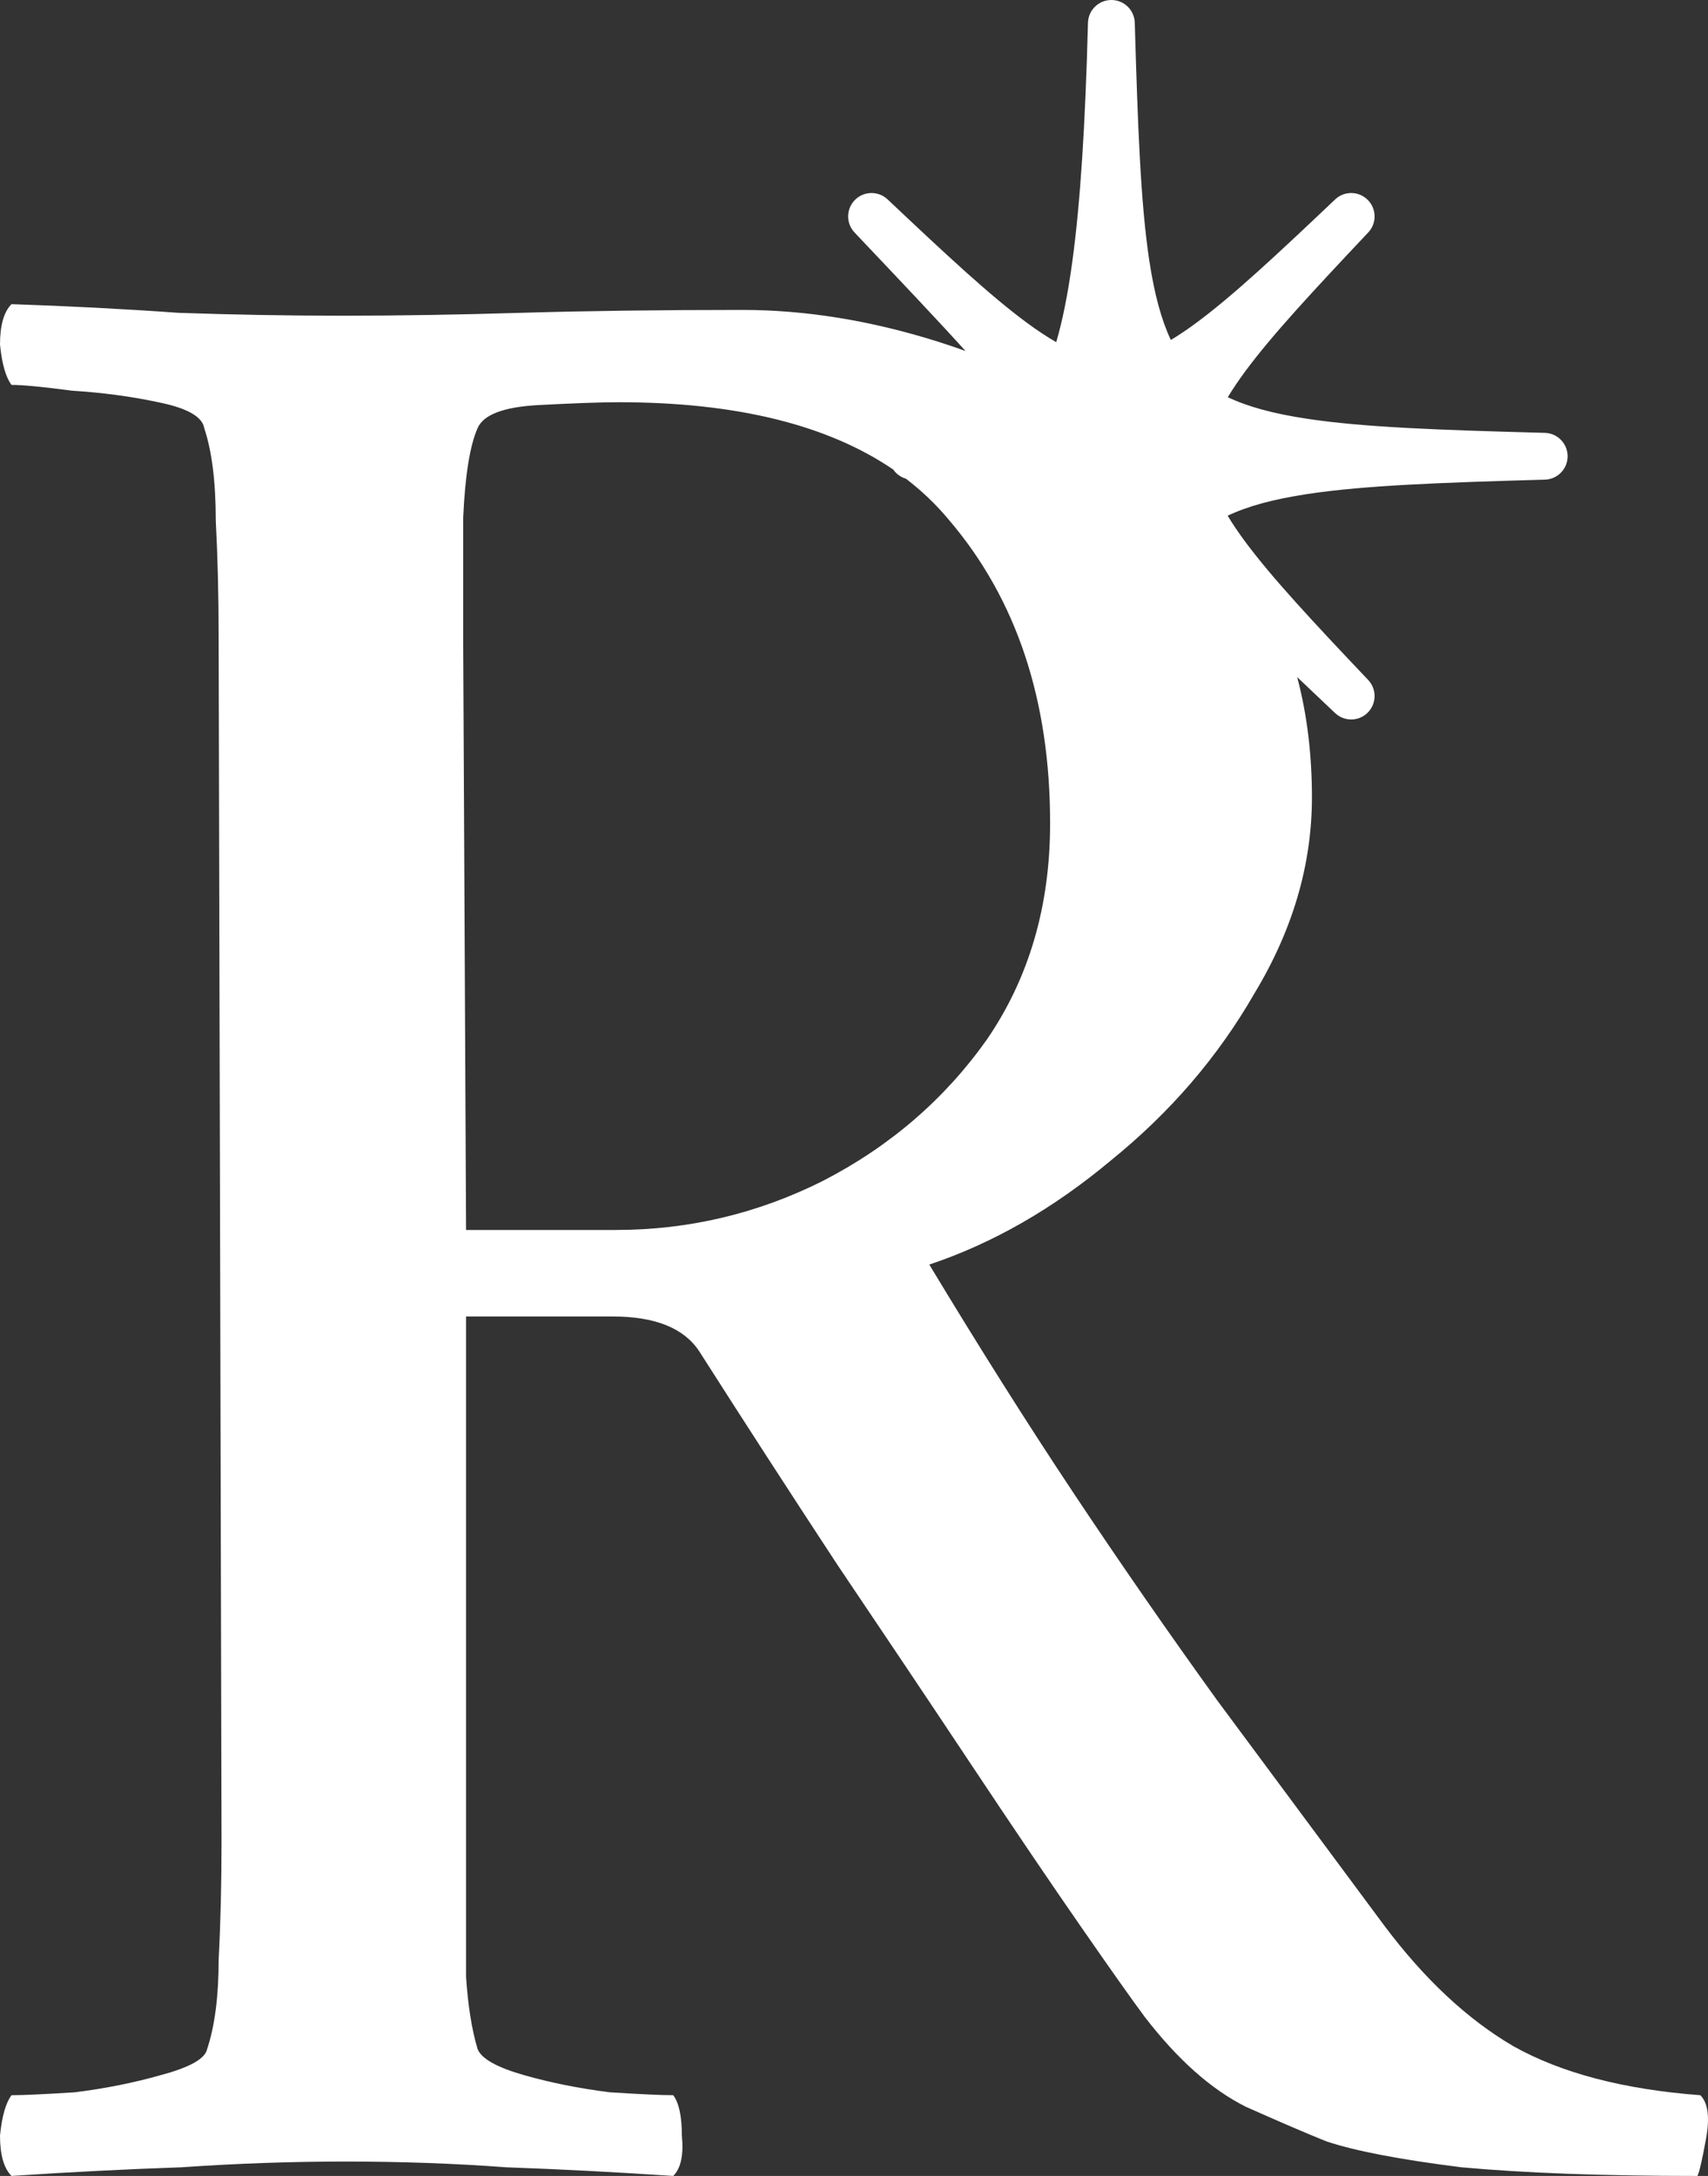 <svg width="73" height="93" viewBox="0 0 73 93" fill="none" xmlns="http://www.w3.org/2000/svg">
<rect x="0" y="0" width="73" height="93" fill="#333333" stroke="none"/>
<path fill-rule="evenodd" clip-rule="evenodd" d="M48.5 0.971C48.484 0.429 48.04 -0.001 47.498 1.31844e-06C46.957 0.001 46.514 0.433 46.5 0.974C46.385 5.365 46.173 8.681 45.83 11.187C45.638 12.594 45.408 13.72 45.143 14.624C44.755 14.401 44.336 14.125 43.878 13.787C42.326 12.643 40.463 10.909 37.937 8.523C37.543 8.151 36.925 8.16 36.542 8.543C36.16 8.927 36.152 9.545 36.524 9.938L36.598 10.015L36.598 10.016C38.549 12.074 40.082 13.691 41.266 15.002C40.877 14.861 40.484 14.728 40.087 14.602C37.217 13.698 34.43 13.246 31.725 13.246C28.2 13.246 25.044 13.288 22.257 13.37C19.551 13.452 17.01 13.493 14.633 13.493C12.338 13.493 10.001 13.452 7.624 13.37C5.328 13.205 2.951 13.082 0.492 13C0.164 13.329 0 13.904 0 14.726C0.082 15.547 0.246 16.123 0.492 16.451C0.984 16.451 1.844 16.534 3.074 16.698C4.386 16.78 5.615 16.945 6.763 17.191C7.993 17.438 8.649 17.807 8.73 18.3C9.058 19.287 9.222 20.601 9.222 22.245C9.304 23.806 9.345 25.491 9.345 27.299L9.468 78.701C9.468 80.509 9.427 82.194 9.345 83.755C9.345 85.316 9.181 86.59 8.853 87.576C8.771 87.987 8.116 88.357 6.886 88.686C5.738 89.014 4.509 89.261 3.197 89.425C1.885 89.507 0.984 89.549 0.492 89.549C0.246 89.877 0.082 90.453 0 91.274C0 92.096 0.164 92.671 0.492 93C2.951 92.836 5.369 92.712 7.747 92.63C10.124 92.466 12.46 92.384 14.756 92.384C17.133 92.384 19.428 92.466 21.642 92.63C23.937 92.712 26.314 92.836 28.774 93C29.102 92.671 29.225 92.096 29.143 91.274C29.143 90.453 29.02 89.877 28.774 89.549C28.282 89.549 27.38 89.507 26.069 89.425C24.757 89.261 23.527 89.014 22.38 88.686C21.232 88.357 20.576 87.987 20.412 87.576C20.166 86.754 20.002 85.727 19.92 84.495V80.18V79.441V78.701V56.267H26.192C27.995 56.267 29.225 56.76 29.88 57.746C31.766 60.704 33.733 63.745 35.783 66.868C37.832 69.908 39.759 72.784 41.562 75.496C43.365 78.208 44.923 80.509 46.235 82.399C47.546 84.289 48.448 85.563 48.94 86.22C50.334 88.028 51.768 89.302 53.244 90.042C54.719 90.699 55.867 91.192 56.687 91.521C57.916 91.932 59.843 92.302 62.466 92.63C65.171 92.877 68.532 93 72.549 93C72.631 92.836 72.754 92.302 72.918 91.397C73.082 90.494 73 89.877 72.672 89.549C69.393 89.302 66.729 88.603 64.679 87.453C62.712 86.302 60.867 84.577 59.146 82.276C56.523 78.742 54.145 75.537 52.014 72.661C49.883 69.703 47.833 66.744 45.866 63.786C43.898 60.827 41.849 57.581 39.718 54.048C42.423 53.144 45.005 51.665 47.464 49.61C50.006 47.556 52.055 45.173 53.613 42.461C55.252 39.749 56.072 36.955 56.072 34.079C56.072 32.238 55.862 30.525 55.442 28.941C55.952 29.425 56.492 29.937 57.063 30.477C57.457 30.849 58.075 30.84 58.458 30.456C58.84 30.073 58.848 29.455 58.476 29.062C56.085 26.54 54.351 24.682 53.208 23.135C52.918 22.743 52.673 22.38 52.47 22.041C53.327 21.634 54.432 21.333 55.884 21.114C58.336 20.743 61.601 20.625 66.028 20.5C66.57 20.484 67.001 20.041 67 19.499C66.999 18.958 66.568 18.515 66.027 18.5C61.599 18.382 58.338 18.27 55.891 17.902C54.436 17.684 53.332 17.384 52.477 16.976C52.681 16.637 52.925 16.274 53.214 15.881C54.359 14.33 56.092 12.466 58.478 9.936C58.849 9.542 58.84 8.924 58.456 8.542C58.072 8.159 57.454 8.152 57.062 8.525C54.544 10.914 52.687 12.647 51.141 13.79C50.747 14.081 50.383 14.327 50.042 14.531C49.637 13.674 49.337 12.57 49.118 11.119C48.748 8.666 48.63 5.401 48.5 0.971ZM26.437 17.191C31.447 17.191 35.36 18.15 38.177 20.068C38.306 20.255 38.497 20.395 38.721 20.46C39.414 20.991 40.033 21.586 40.578 22.245C43.447 25.614 44.882 29.929 44.882 35.188C44.882 38.722 43.98 41.803 42.177 44.433C40.373 46.98 38.037 48.994 35.168 50.473C32.381 51.87 29.43 52.569 26.314 52.569H19.92L19.797 27.422V22.122C19.879 20.314 20.084 19.04 20.412 18.3C20.658 17.725 21.519 17.396 22.994 17.314C24.552 17.232 25.7 17.191 26.437 17.191Z" fill="white"/>
</svg>
